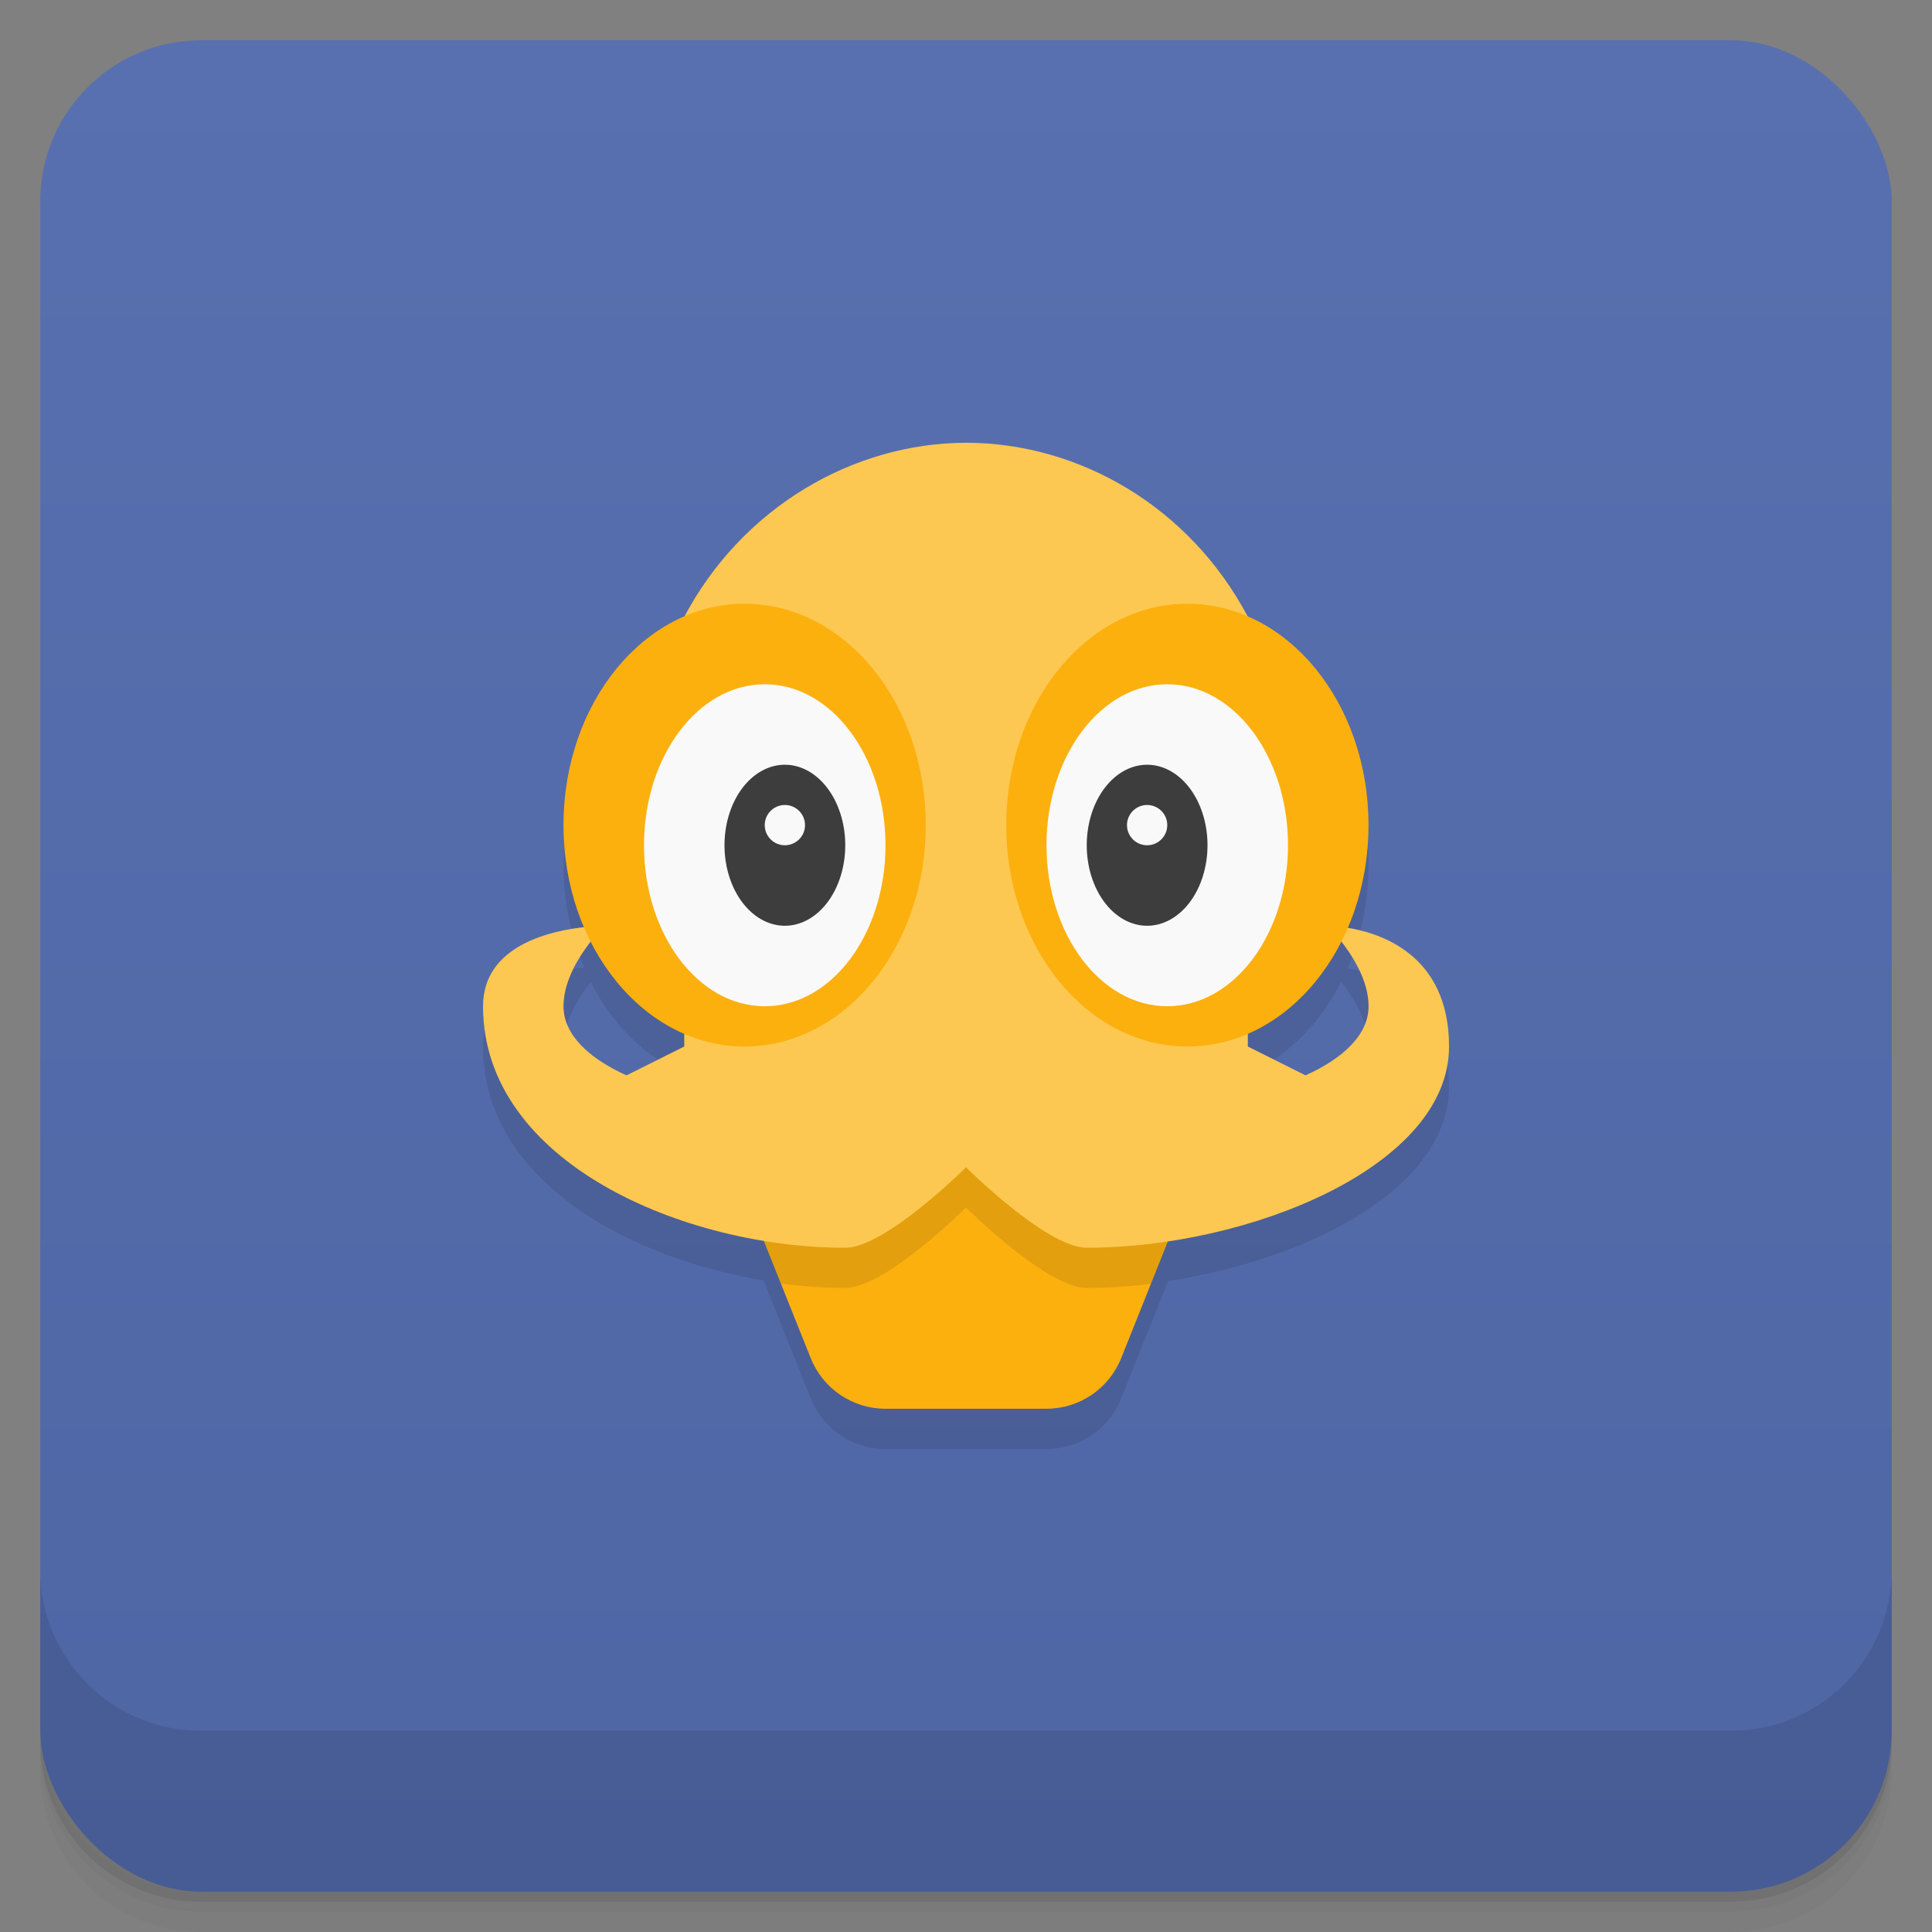 <svg version="1.1" viewBox="0 0 48 48" xmlns="http://www.w3.org/2000/svg">
 <rect x="0" y="0" width="48" height="48" fill="#808080" stroke="none"/>
 <defs>
  <linearGradient id="bg" x2="0" y1="1" y2="47" gradientUnits="userSpaceOnUse">
   <stop style="stop-color:#5970b0" offset="0"/>
   <stop style="stop-color:#4f66a5" offset="1"/>
  </linearGradient>
 </defs>
 <path d="m1 43v0.25c0 2.216 1.784 4 4 4h38c2.216 0 4-1.784 4-4v-0.25c0 2.216-1.784 4-4 4h-38c-2.216 0-4-1.784-4-4zm0 0.5v0.5c0 2.216 1.784 4 4 4h38c2.216 0 4-1.784 4-4v-0.5c0 2.216-1.784 4-4 4h-38c-2.216 0-4-1.784-4-4z" style="opacity:.02"/>
 <path d="m1 43.25v0.25c0 2.216 1.784 4 4 4h38c2.216 0 4-1.784 4-4v-0.25c0 2.216-1.784 4-4 4h-38c-2.216 0-4-1.784-4-4z" style="opacity:.05"/>
 <path d="m1 43v0.25c0 2.216 1.784 4 4 4h38c2.216 0 4-1.784 4-4v-0.25c0 2.216-1.784 4-4 4h-38c-2.216 0-4-1.784-4-4z" style="opacity:.1"/>
 <rect x="1" y="1" width="46" height="46" rx="4" style="fill:url(#bg)"/>
 <path d="m24 12c-2.809 0.008-5.556 1.606-6.996 4.318a4.5 5.5 0 0 0-3.004 5.182 4.5 5.5 0 0 0 0.512 2.537c-0.839 0.091-2.512 0.456-2.512 1.963 0 3.247 3.489 5.235 6.969 5.809l1.174 2.934c0.304 0.76 1.039 1.258 1.857 1.258h4c0.818 3.9e-5 1.554-0.498 1.857-1.258l1.168-2.918c3.482-0.527 6.975-2.317 6.975-4.824 0-2.273-1.686-2.81-2.519-2.943a4.5 5.5 0 0 0 0.52-2.557 4.5 5.5 0 0 0-3.002-5.18c-1.44-2.724-4.181-4.316-6.998-4.32zm9.322 12.393c0.293 0.378 0.678 0.977 0.678 1.607 0 0.718-0.649 1.303-1.566 1.717l-1.434-0.717v-0.32a4.5 5.5 0 0 0 2.322-2.287zm-18.645 0.002a4.5 5.5 0 0 0 2.322 2.283v0.322l-1.434 0.717c-0.918-0.414-1.566-0.999-1.566-1.717 0-0.63 0.385-1.228 0.678-1.605z" style="opacity:.1"/>
 <path d="m18.021 28c-0.004 0.245 0.022 0.494 0.121 0.742l2 5c0.304 0.76 1.039 1.258 1.857 1.258h4c0.818 3.9e-5 1.554-0.498 1.857-1.258l2-5c0.099-0.248 0.124-0.497 0.121-0.742z" style="fill:#fcb00e"/>
 <path d="m1 39v4c0 2.216 1.784 4 4 4h38c2.216 0 4-1.784 4-4v-4c0 2.216-1.784 4-4 4h-38c-2.216 0-4-1.784-4-4z" style="opacity:.1"/>
 <path d="m18.021 28c-0.004 0.245 0.022 0.494 0.121 0.742l1.26 3.148c0.541 0.071 1.078 0.109 1.598 0.109 1 0 3-2 3-2s2 2 3 2c0.519 0 1.056-0.036 1.596-0.102l1.262-3.156c0.099-0.248 0.124-0.497 0.121-0.742h-11.957z" style="opacity:.1"/>
 <path d="m24 11c-2.811 0.008-5.561 1.609-7 4.326v10.674l-1.434 0.717c-0.918-0.414-1.566-0.999-1.566-1.717 0-0.661 0.424-1.294 0.721-1.666-0.056-0.1-0.108-0.201-0.158-0.305-0.823 0.083-2.562 0.437-2.562 1.971 0 3.887 5 6 9 6 1 0 3-2 3-2s2 2 3 2c4 0 9-2 9-5 0-2.312-1.753-2.836-2.57-2.957-0.047 0.099-0.098 0.196-0.15 0.291 0.296 0.372 0.721 1.006 0.721 1.666 0 0.718-0.649 1.303-1.566 1.717l-1.434-0.717v-10.676c-1.44-2.726-4.181-4.32-7-4.324z" style="fill:#fcc851"/>
 <ellipse cx="18.5" cy="20.5" rx="4.5" ry="5.5" style="fill:#fcb00e"/>
 <ellipse cx="19" cy="21" rx="3" ry="4" style="fill:#f9f9f9"/>
 <ellipse cx="29.5" cy="20.5" rx="4.5" ry="5.5" style="fill:#fcb00e"/>
 <ellipse cx="29" cy="21" rx="3" ry="4" style="fill:#f9f9f9"/>
 <path d="m19.5 19a1.5 2 0 0 0-1.5 2 1.5 2 0 0 0 1.5 2 1.5 2 0 0 0 1.5-2 1.5 2 0 0 0-1.5-2zm9 0a1.5 2 0 0 0-1.5 2 1.5 2 0 0 0 1.5 2 1.5 2 0 0 0 1.5-2 1.5 2 0 0 0-1.5-2zm-9 1a0.5 0.5 0 0 1 0.5 0.5 0.5 0.5 0 0 1-0.5 0.5 0.5 0.5 0 0 1-0.5-0.5 0.5 0.5 0 0 1 0.5-0.5zm9 0a0.5 0.5 0 0 1 0.5 0.5 0.5 0.5 0 0 1-0.5 0.5 0.5 0.5 0 0 1-0.5-0.5 0.5 0.5 0 0 1 0.5-0.5z" style="fill:#3d3d3d"/>
</svg>

